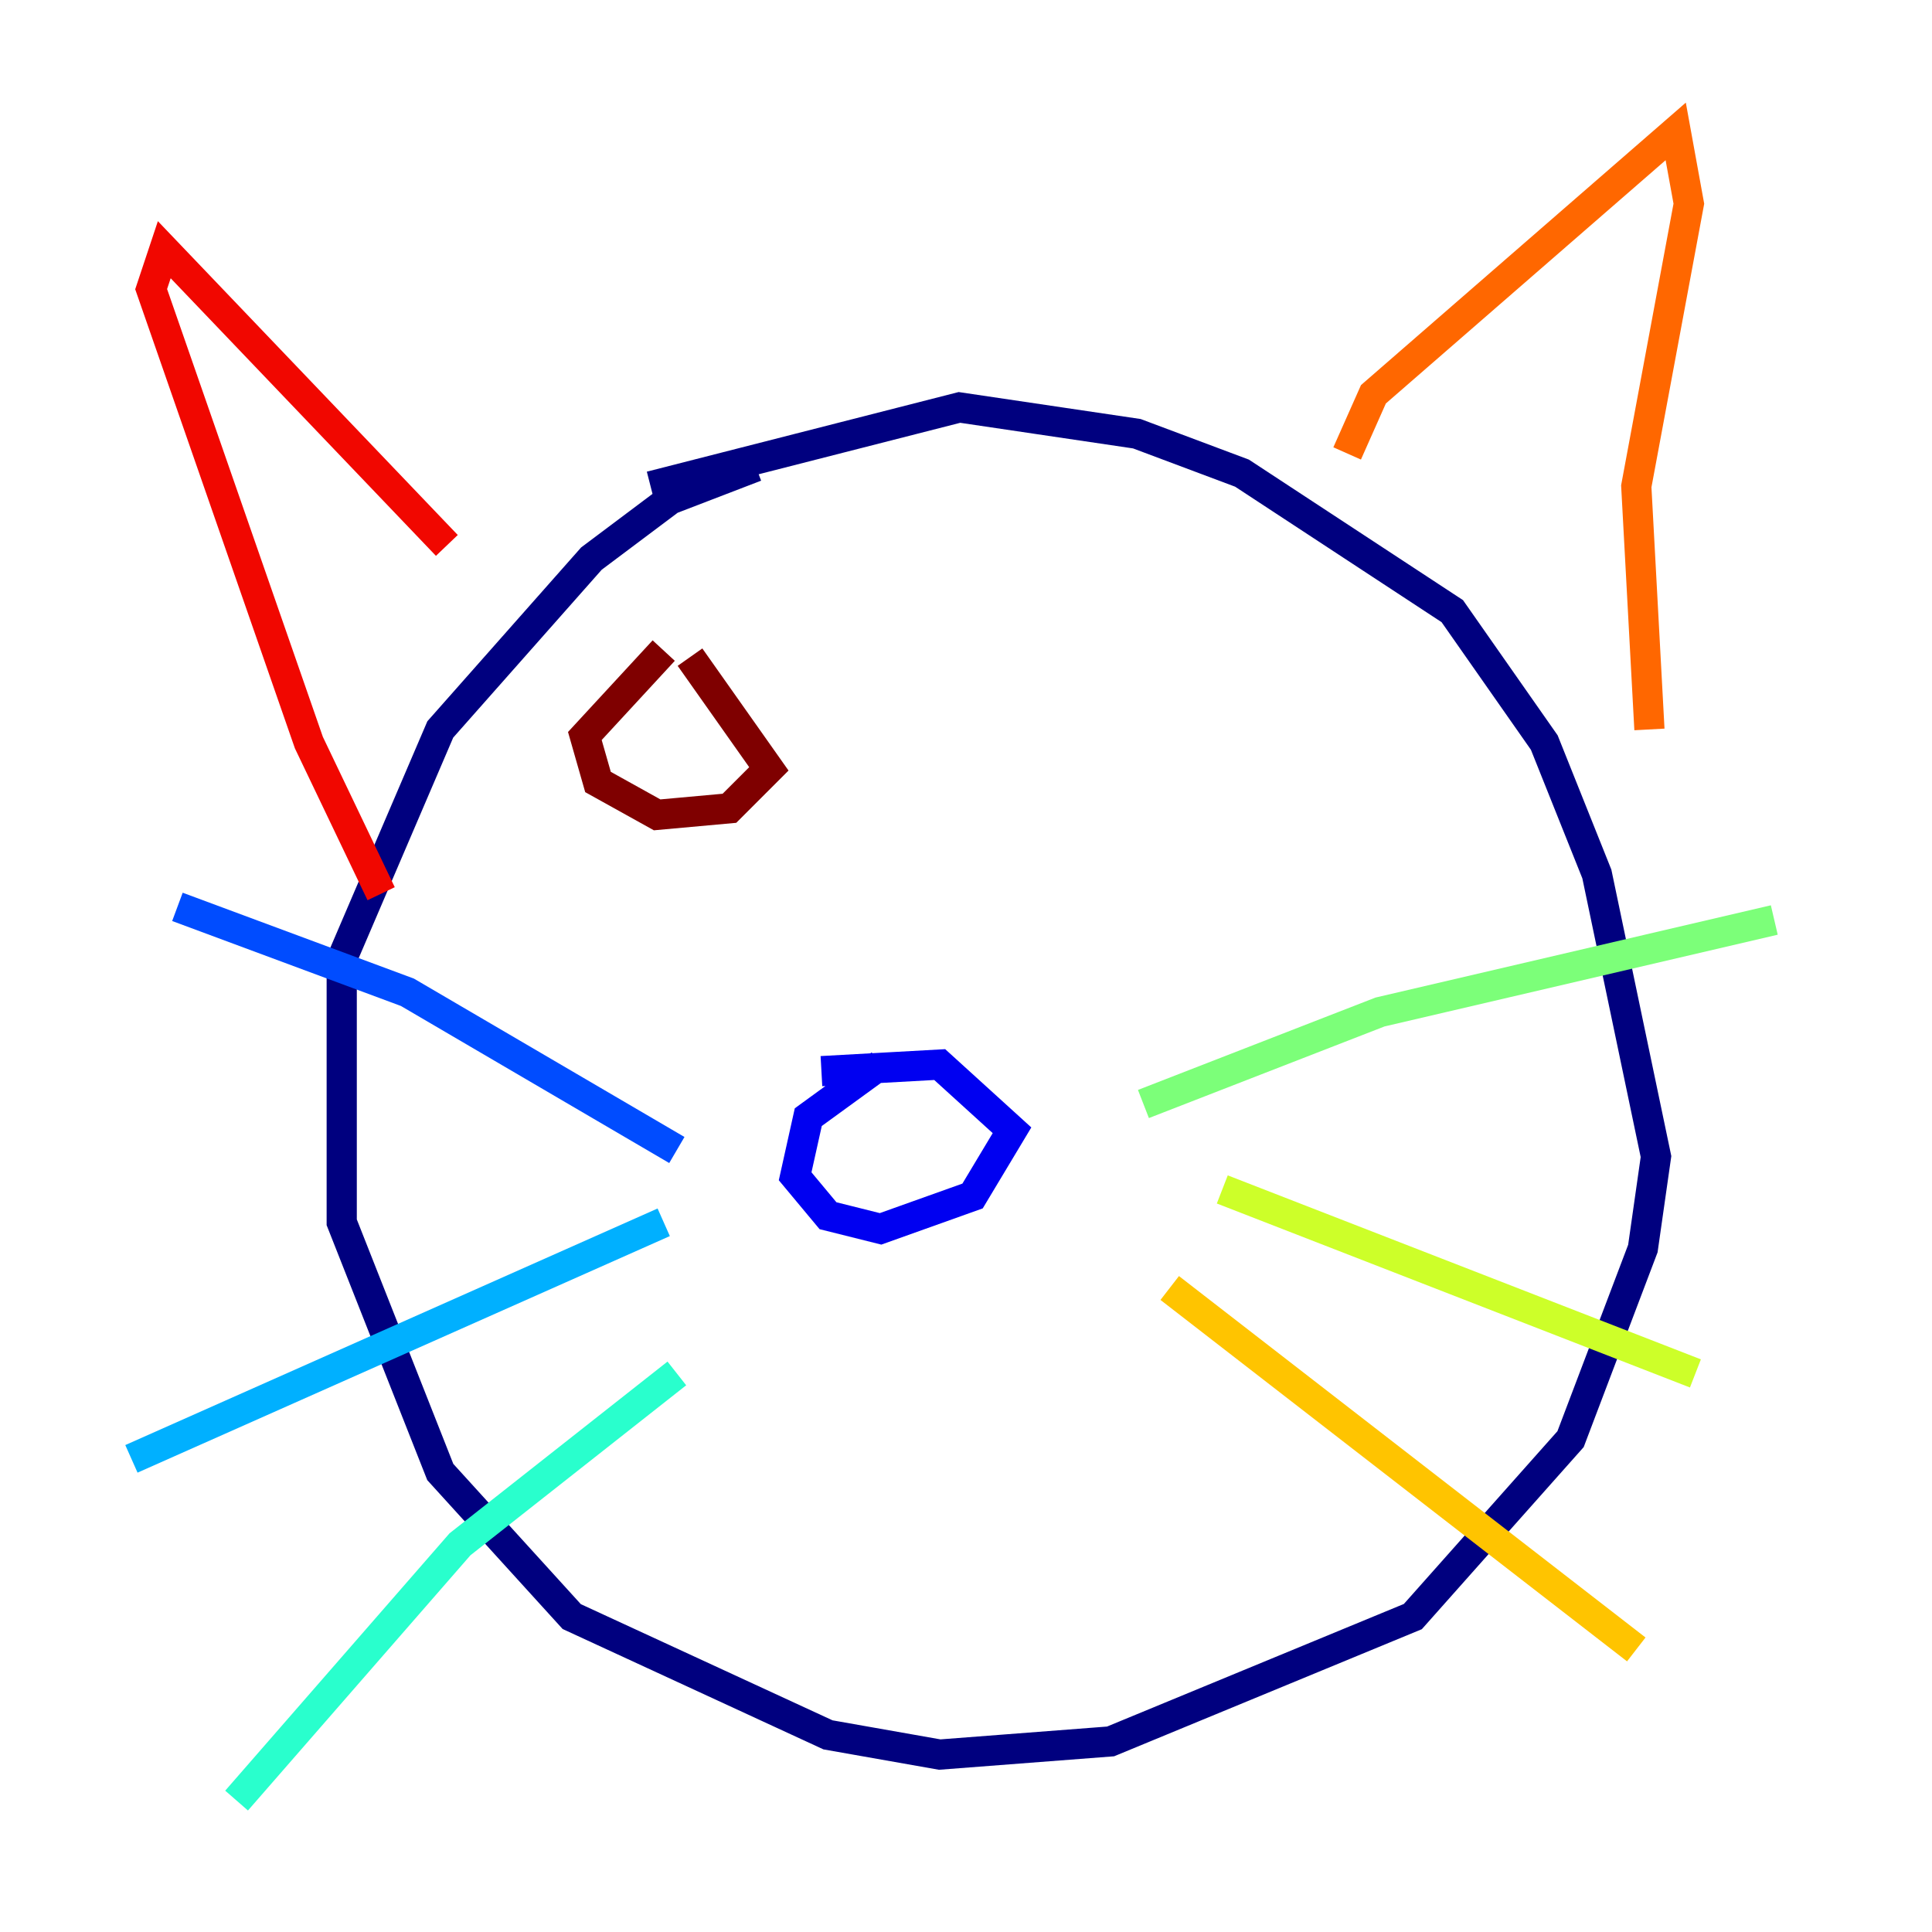 <?xml version="1.0" encoding="utf-8" ?>
<svg baseProfile="tiny" height="128" version="1.2" viewBox="0,0,128,128" width="128" xmlns="http://www.w3.org/2000/svg" xmlns:ev="http://www.w3.org/2001/xml-events" xmlns:xlink="http://www.w3.org/1999/xlink"><defs /><polyline fill="none" points="50.068,30.912 44.408,33.088 39.184,37.007 29.17,48.327 22.64,63.565 22.64,80.98 29.17,97.524 37.878,107.102 54.857,114.939 62.258,116.245 73.578,115.374 93.605,107.102 104.054,95.347 108.844,82.721 109.714,76.626 105.796,57.905 102.313,49.197 96.218,40.49 82.286,31.347 75.32,28.735 63.565,26.993 43.102,32.218" stroke="#00007f" stroke-width="2" /><polyline fill="none" points="58.34,70.531 53.551,74.014 52.68,77.932 54.857,80.544 58.34,81.415 64.435,79.238 67.048,74.884 62.258,70.531 54.422,70.966" stroke="#0000f1" stroke-width="2" /><polyline fill="none" points="44.843,76.191 26.993,65.742 11.755,60.082" stroke="#004cff" stroke-width="2" /><polyline fill="none" points="43.973,80.98 8.707,96.653" stroke="#00b0ff" stroke-width="2" /><polyline fill="none" points="44.843,90.993 30.476,102.313 15.674,119.293" stroke="#29ffcd" stroke-width="2" /><polyline fill="none" points="75.755,73.143 91.429,67.048 117.551,60.952" stroke="#7cff79" stroke-width="2" /><polyline fill="none" points="80.98,78.803 112.326,90.993" stroke="#cdff29" stroke-width="2" /><polyline fill="none" points="77.497,85.333 108.408,109.279" stroke="#ffc400" stroke-width="2" /><polyline fill="none" points="89.252,30.041 90.993,26.122 111.02,8.707 111.891,13.497 108.408,32.218 109.279,48.327" stroke="#ff6700" stroke-width="2" /><polyline fill="none" points="29.605,36.136 10.884,16.544 10.014,19.157 20.463,49.197 25.252,59.211" stroke="#f10700" stroke-width="2" /><polyline fill="none" points="43.973,43.102 38.748,48.762 39.619,51.809 43.537,53.986 48.327,53.551 50.939,50.939 45.714,43.537" stroke="#7f0000" stroke-width="2" /></svg>
